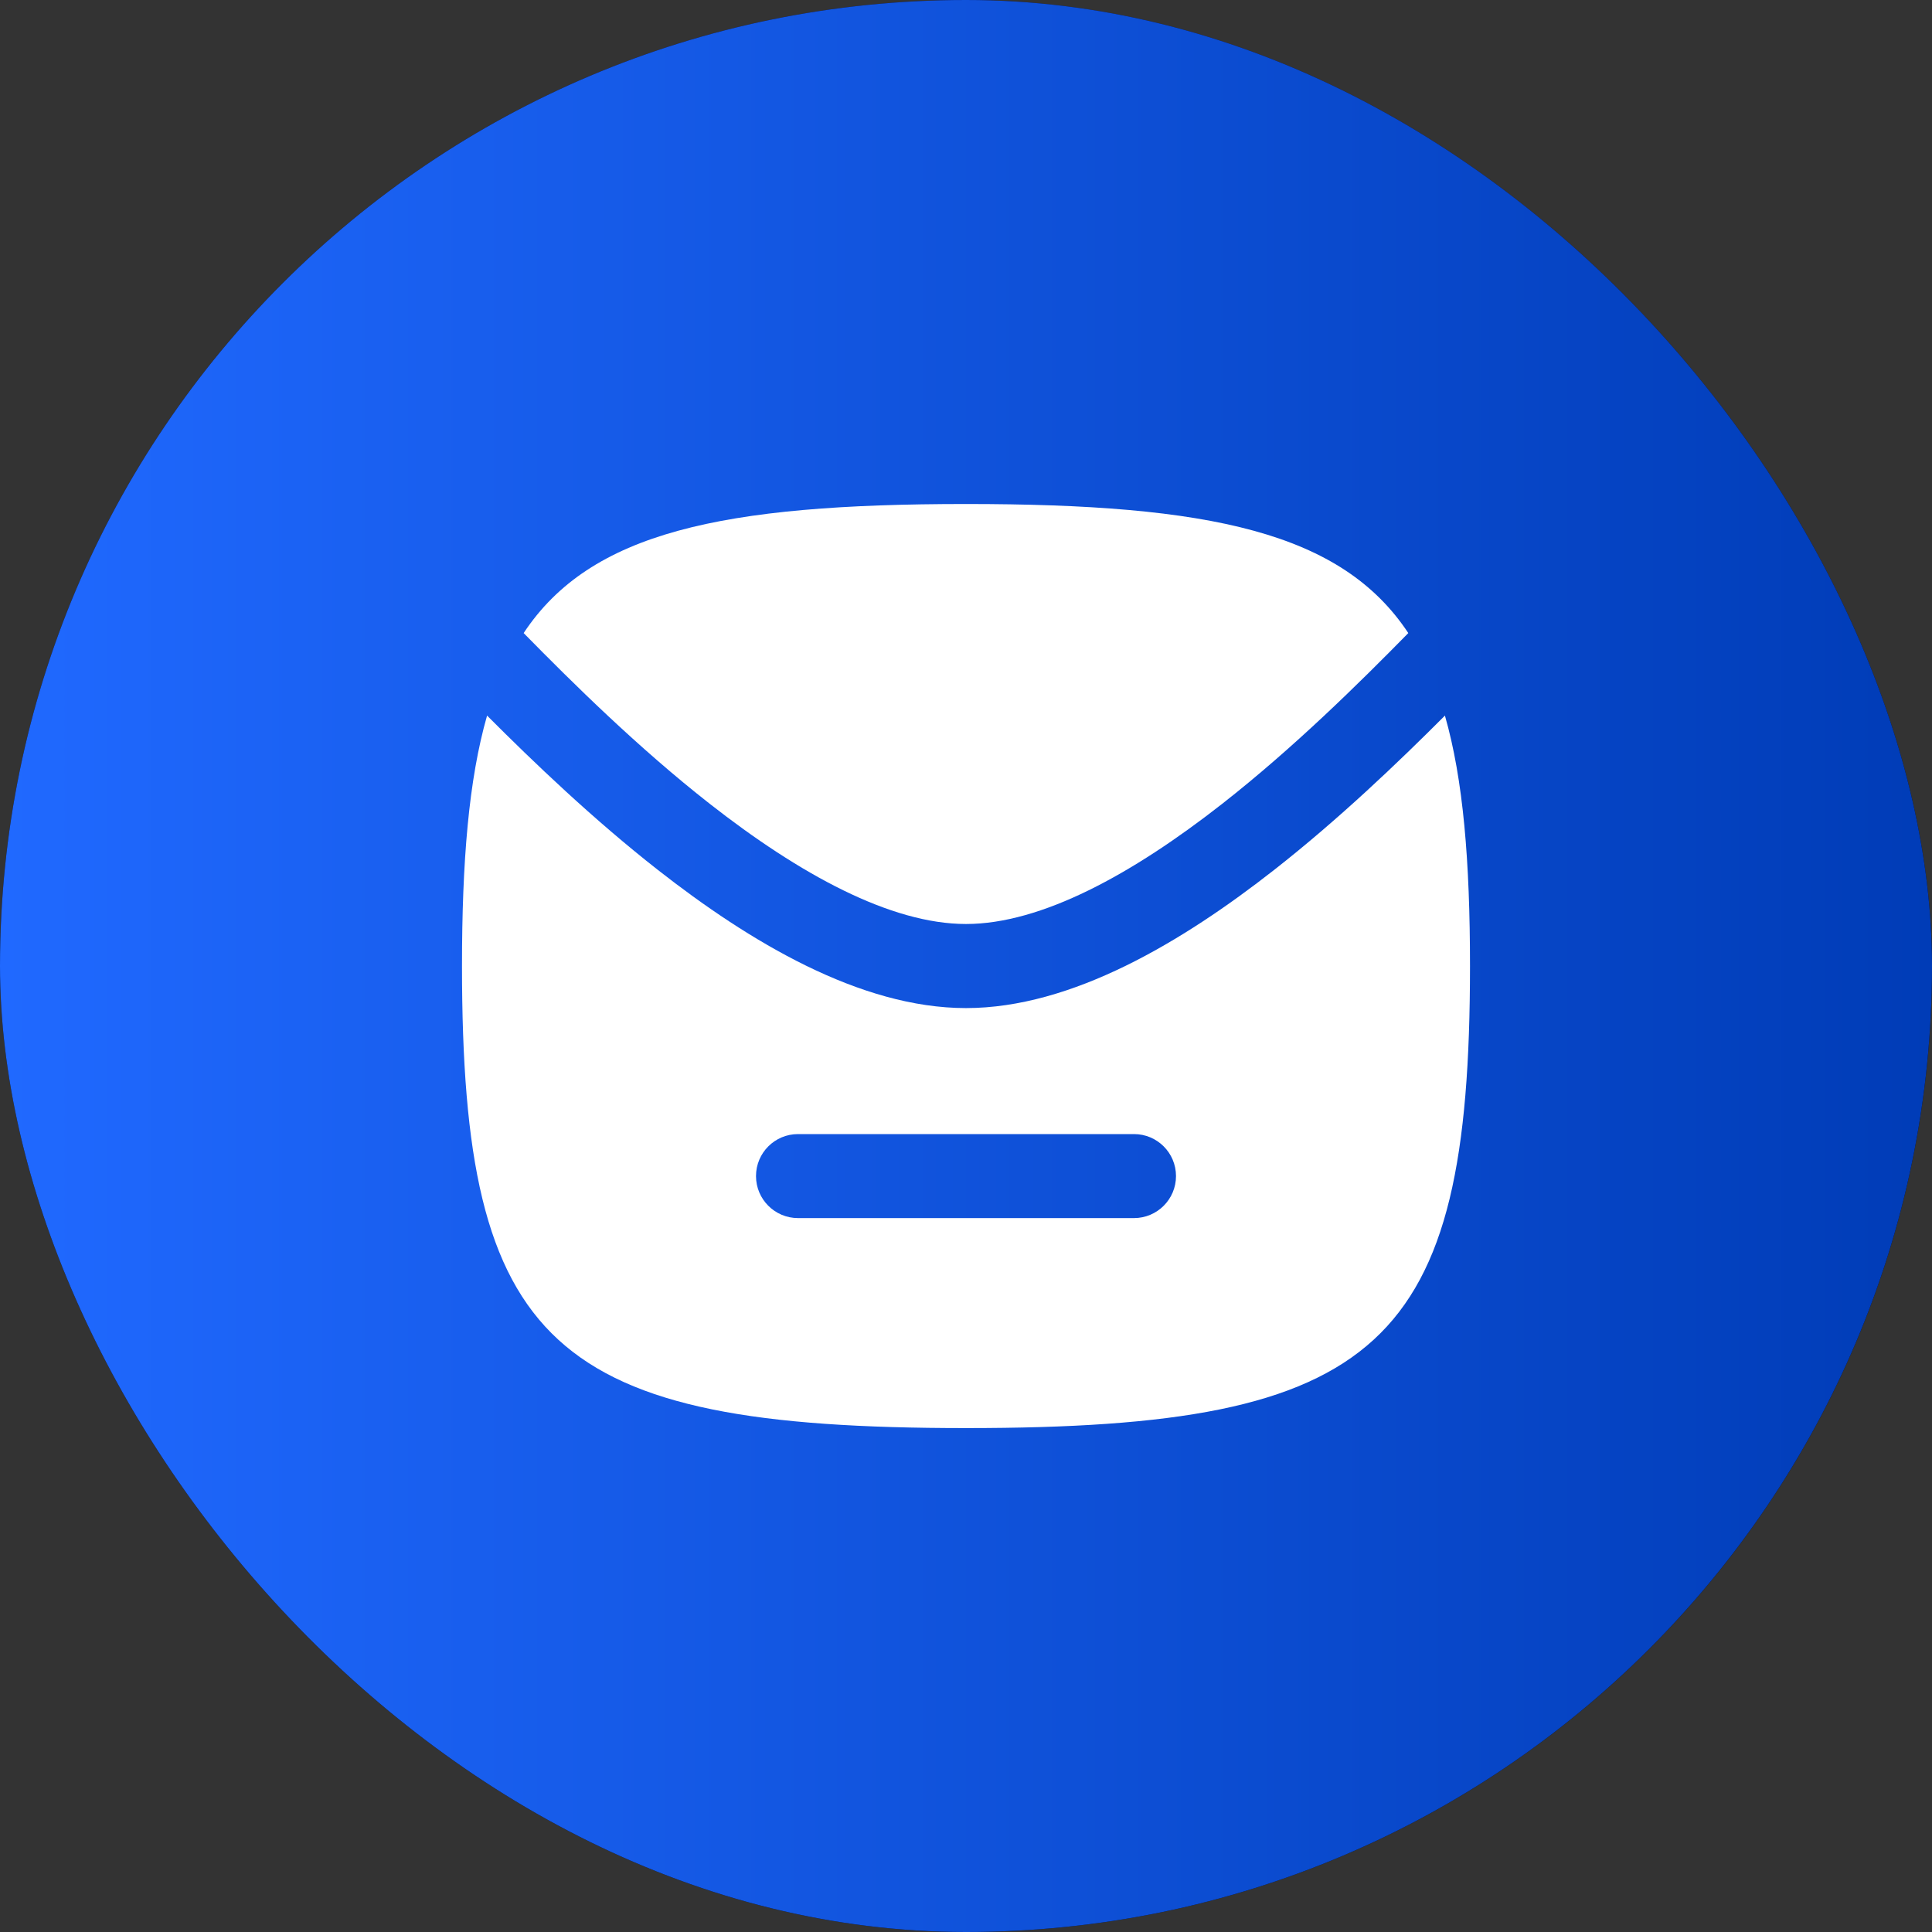 <svg width="46" height="46" viewBox="0 0 46 46" fill="none" xmlns="http://www.w3.org/2000/svg">
<rect x="0" y="0" width="46" height="46" fill="#333333" stroke="none"/>
<rect width="46" height="46" rx="23" fill="url(#paint0_linear_6_22608)"/>
<rect width="46" height="46" rx="23" fill="url(#paint1_linear_6_22608)"/>
<path fill-rule="evenodd" clip-rule="evenodd" d="M11 23.002C11 32.06 13.118 34.002 23 34.002C32.882 34.002 35 32.06 35 23.002C35 20.512 34.84 18.56 34.403 17.038C33.283 18.16 31.871 19.51 30.337 20.712C28.161 22.417 25.526 24.002 23 24.002C20.474 24.002 17.839 22.417 15.663 20.712C14.129 19.51 12.716 18.16 11.597 17.038C11.16 18.56 11 20.512 11 23.002ZM19 27.002C18.448 27.002 18 27.449 18 28.002C18 28.554 18.448 29.002 19 29.002H27C27.552 29.002 28 28.554 28 28.002C28 27.449 27.552 27.002 27 27.002H19Z" fill="white"/>
<path d="M29.103 19.136C30.805 17.802 32.359 16.267 33.531 15.073C31.943 12.673 28.816 12 23 12C17.183 12 14.056 12.673 12.468 15.073C13.64 16.267 15.194 17.802 16.896 19.136C19.04 20.816 21.205 22 23 22C24.794 22 26.959 20.816 29.103 19.136Z" fill="white"/>
<defs>
<linearGradient id="paint0_linear_6_22608" x1="23" y1="26.895" x2="23" y2="0.992" gradientUnits="userSpaceOnUse">
<stop stop-color="#020411"/>
<stop offset="1" stop-color="#050D42"/>
</linearGradient>
<linearGradient id="paint1_linear_6_22608" x1="0" y1="23" x2="46" y2="23" gradientUnits="userSpaceOnUse">
<stop stop-color="#2069FF"/>
<stop offset="1" stop-color="#003CB7"/>
</linearGradient>
</defs>
</svg>

